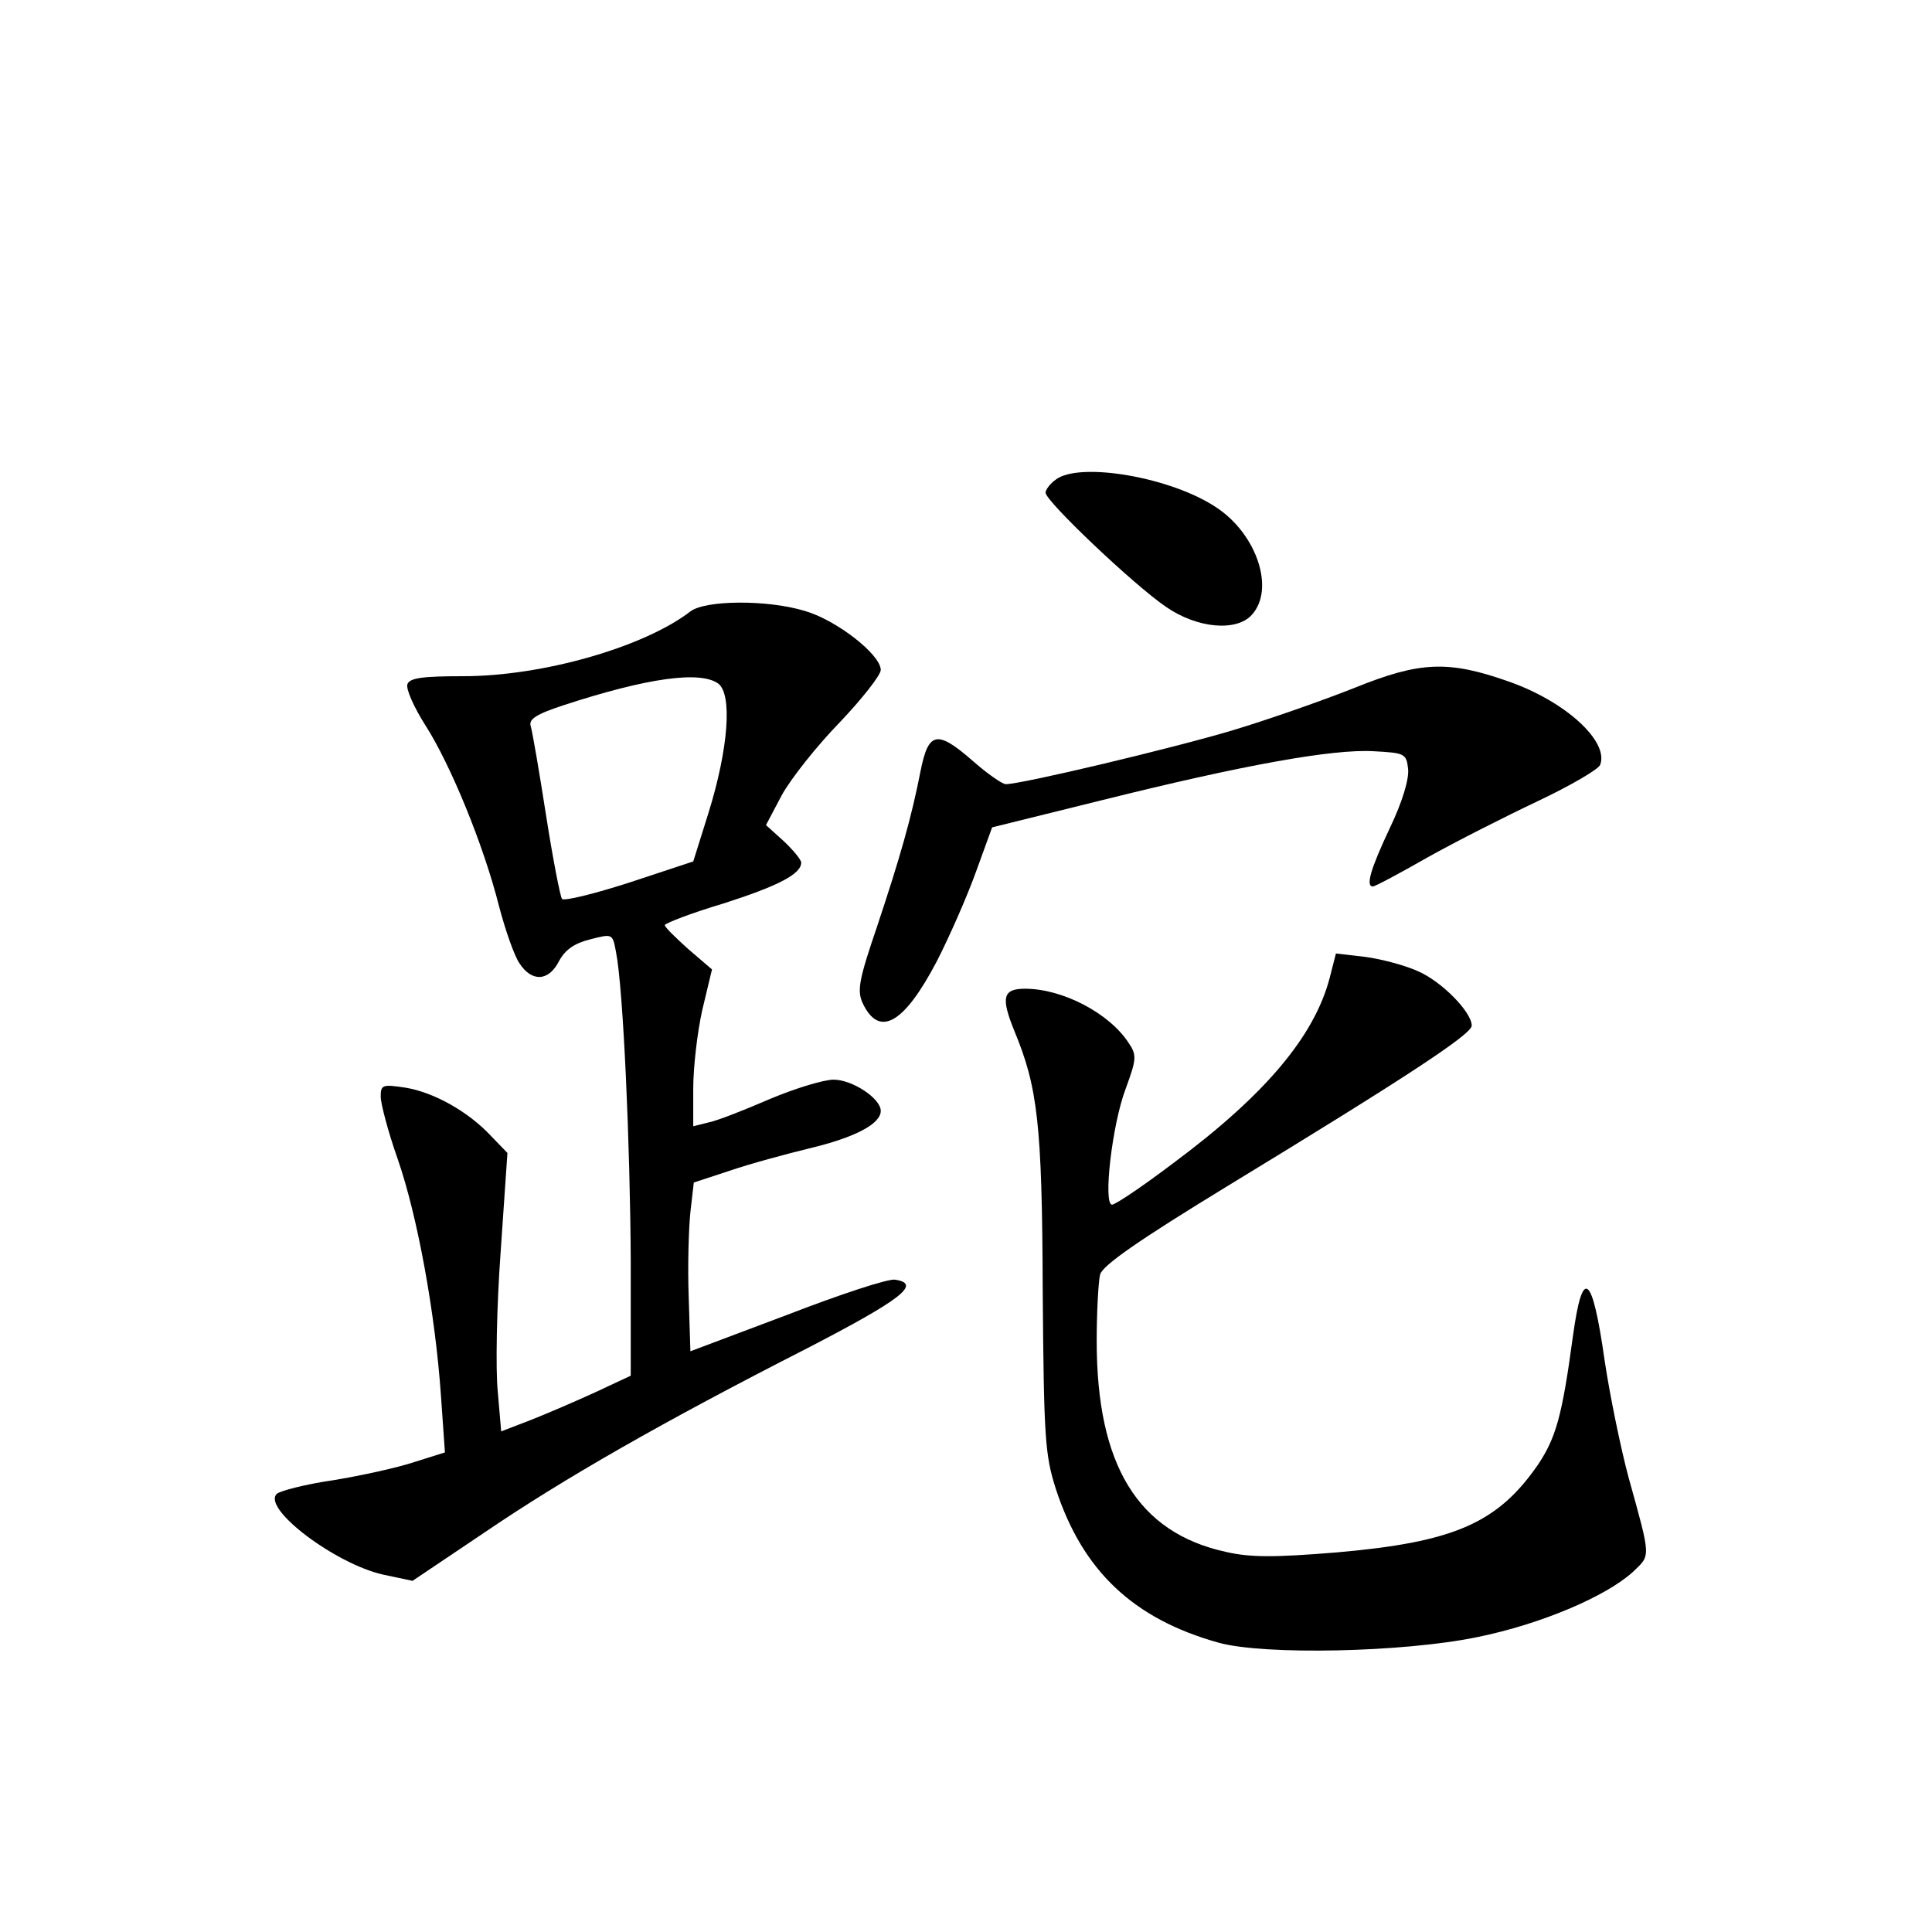 <?xml version="1.0" standalone="no"?>
<!DOCTYPE svg PUBLIC "-//W3C//DTD SVG 20010904//EN"
 "http://www.w3.org/TR/2001/REC-SVG-20010904/DTD/svg10.dtd">
<svg version="1.0" xmlns="http://www.w3.org/2000/svg"
 width="340pt" height="340pt" viewBox="0 0 340 340"
 preserveAspectRatio="xMidYMid meet">
<g transform="translate(0,340) scale(0.1,-0.1)"
fill="#000000" stroke="none">
<path d="M1858 2556 c-10 -7 -18 -18 -18 -23 0 -15 156 -163 212 -201 55 -38
124 -44 151 -14 41 45 9 141 -61 188 -79 54 -242 82 -284 50z"/>
<path d="M1215 2324 c-82 -63 -260 -114 -400 -114 -71 0 -94 -3 -98 -14 -3 -8
11 -40 32 -73 44 -69 102 -210 129 -317 11 -42 27 -88 36 -101 22 -34 52 -32
70 4 11 20 27 31 55 38 39 10 39 10 45 -22 13 -65 25 -343 26 -543 l0 -203
-62 -29 c-35 -16 -86 -38 -114 -49 l-52 -20 -6 70 c-4 39 -2 149 5 245 l12
175 -29 30 c-40 43 -101 77 -151 85 -40 6 -43 5 -43 -16 0 -12 13 -62 30 -110
35 -101 66 -272 76 -416 l7 -100 -54 -17 c-30 -10 -94 -24 -143 -32 -49 -7
-94 -19 -99 -24 -26 -26 103 -123 187 -142 l52 -11 125 84 c141 96 316 196
569 325 166 86 203 114 155 121 -12 2 -97 -26 -190 -62 l-170 -64 -3 96 c-2
54 0 120 3 149 l6 52 64 21 c35 12 98 29 139 39 80 19 126 43 126 66 0 22 -50
55 -83 55 -17 0 -67 -15 -112 -34 -44 -19 -92 -38 -107 -41 l-28 -7 0 66 c0
37 7 99 16 139 l17 71 -42 36 c-22 20 -41 38 -41 42 0 3 46 21 103 38 97 31
137 52 137 72 0 5 -14 22 -31 38 l-31 28 28 53 c16 29 62 87 102 128 39 41 72
83 72 92 0 27 -78 88 -134 104 -66 20 -175 19 -201 -1z m49 -127 c25 -19 18
-114 -17 -227 l-27 -86 -112 -37 c-62 -20 -115 -33 -119 -29 -3 4 -16 70 -28
147 -12 77 -24 147 -27 157 -4 12 9 21 58 37 147 48 240 61 272 38z"/>
<path d="M2385 2190 c-55 -22 -152 -56 -215 -75 -107 -32 -372 -95 -400 -95
-6 0 -32 18 -57 40 -64 56 -79 53 -93 -17 -16 -82 -36 -152 -77 -275 -31 -91
-35 -111 -25 -133 29 -62 73 -37 131 74 23 45 54 116 69 158 l28 77 194 48
c249 62 405 90 477 86 55 -3 58 -4 61 -31 2 -18 -10 -58 -32 -104 -34 -72 -43
-103 -30 -103 4 0 47 23 96 51 50 28 137 72 194 99 57 27 107 56 110 64 16 41
-61 112 -162 147 -105 37 -155 35 -269 -11z"/>
<path d="M2340 1679 c-27 -103 -114 -206 -274 -325 -54 -41 -103 -74 -109 -74
-16 0 0 141 24 204 19 52 20 59 5 81 -34 52 -116 95 -182 95 -39 0 -43 -15
-19 -74 41 -99 49 -163 50 -456 2 -262 4 -290 23 -350 47 -144 136 -229 287
-271 80 -22 325 -17 455 10 113 23 227 72 274 115 31 30 32 22 -8 166 -14 52
-33 145 -42 205 -22 155 -39 167 -56 43 -19 -141 -30 -178 -61 -225 -71 -103
-147 -137 -355 -155 -110 -9 -152 -9 -195 1 -155 34 -227 153 -227 371 0 52 3
105 6 117 4 16 69 61 223 155 317 193 431 268 431 283 0 24 -53 78 -95 96 -22
10 -63 21 -92 25 l-52 6 -11 -43z"/>
</g>
</svg>
